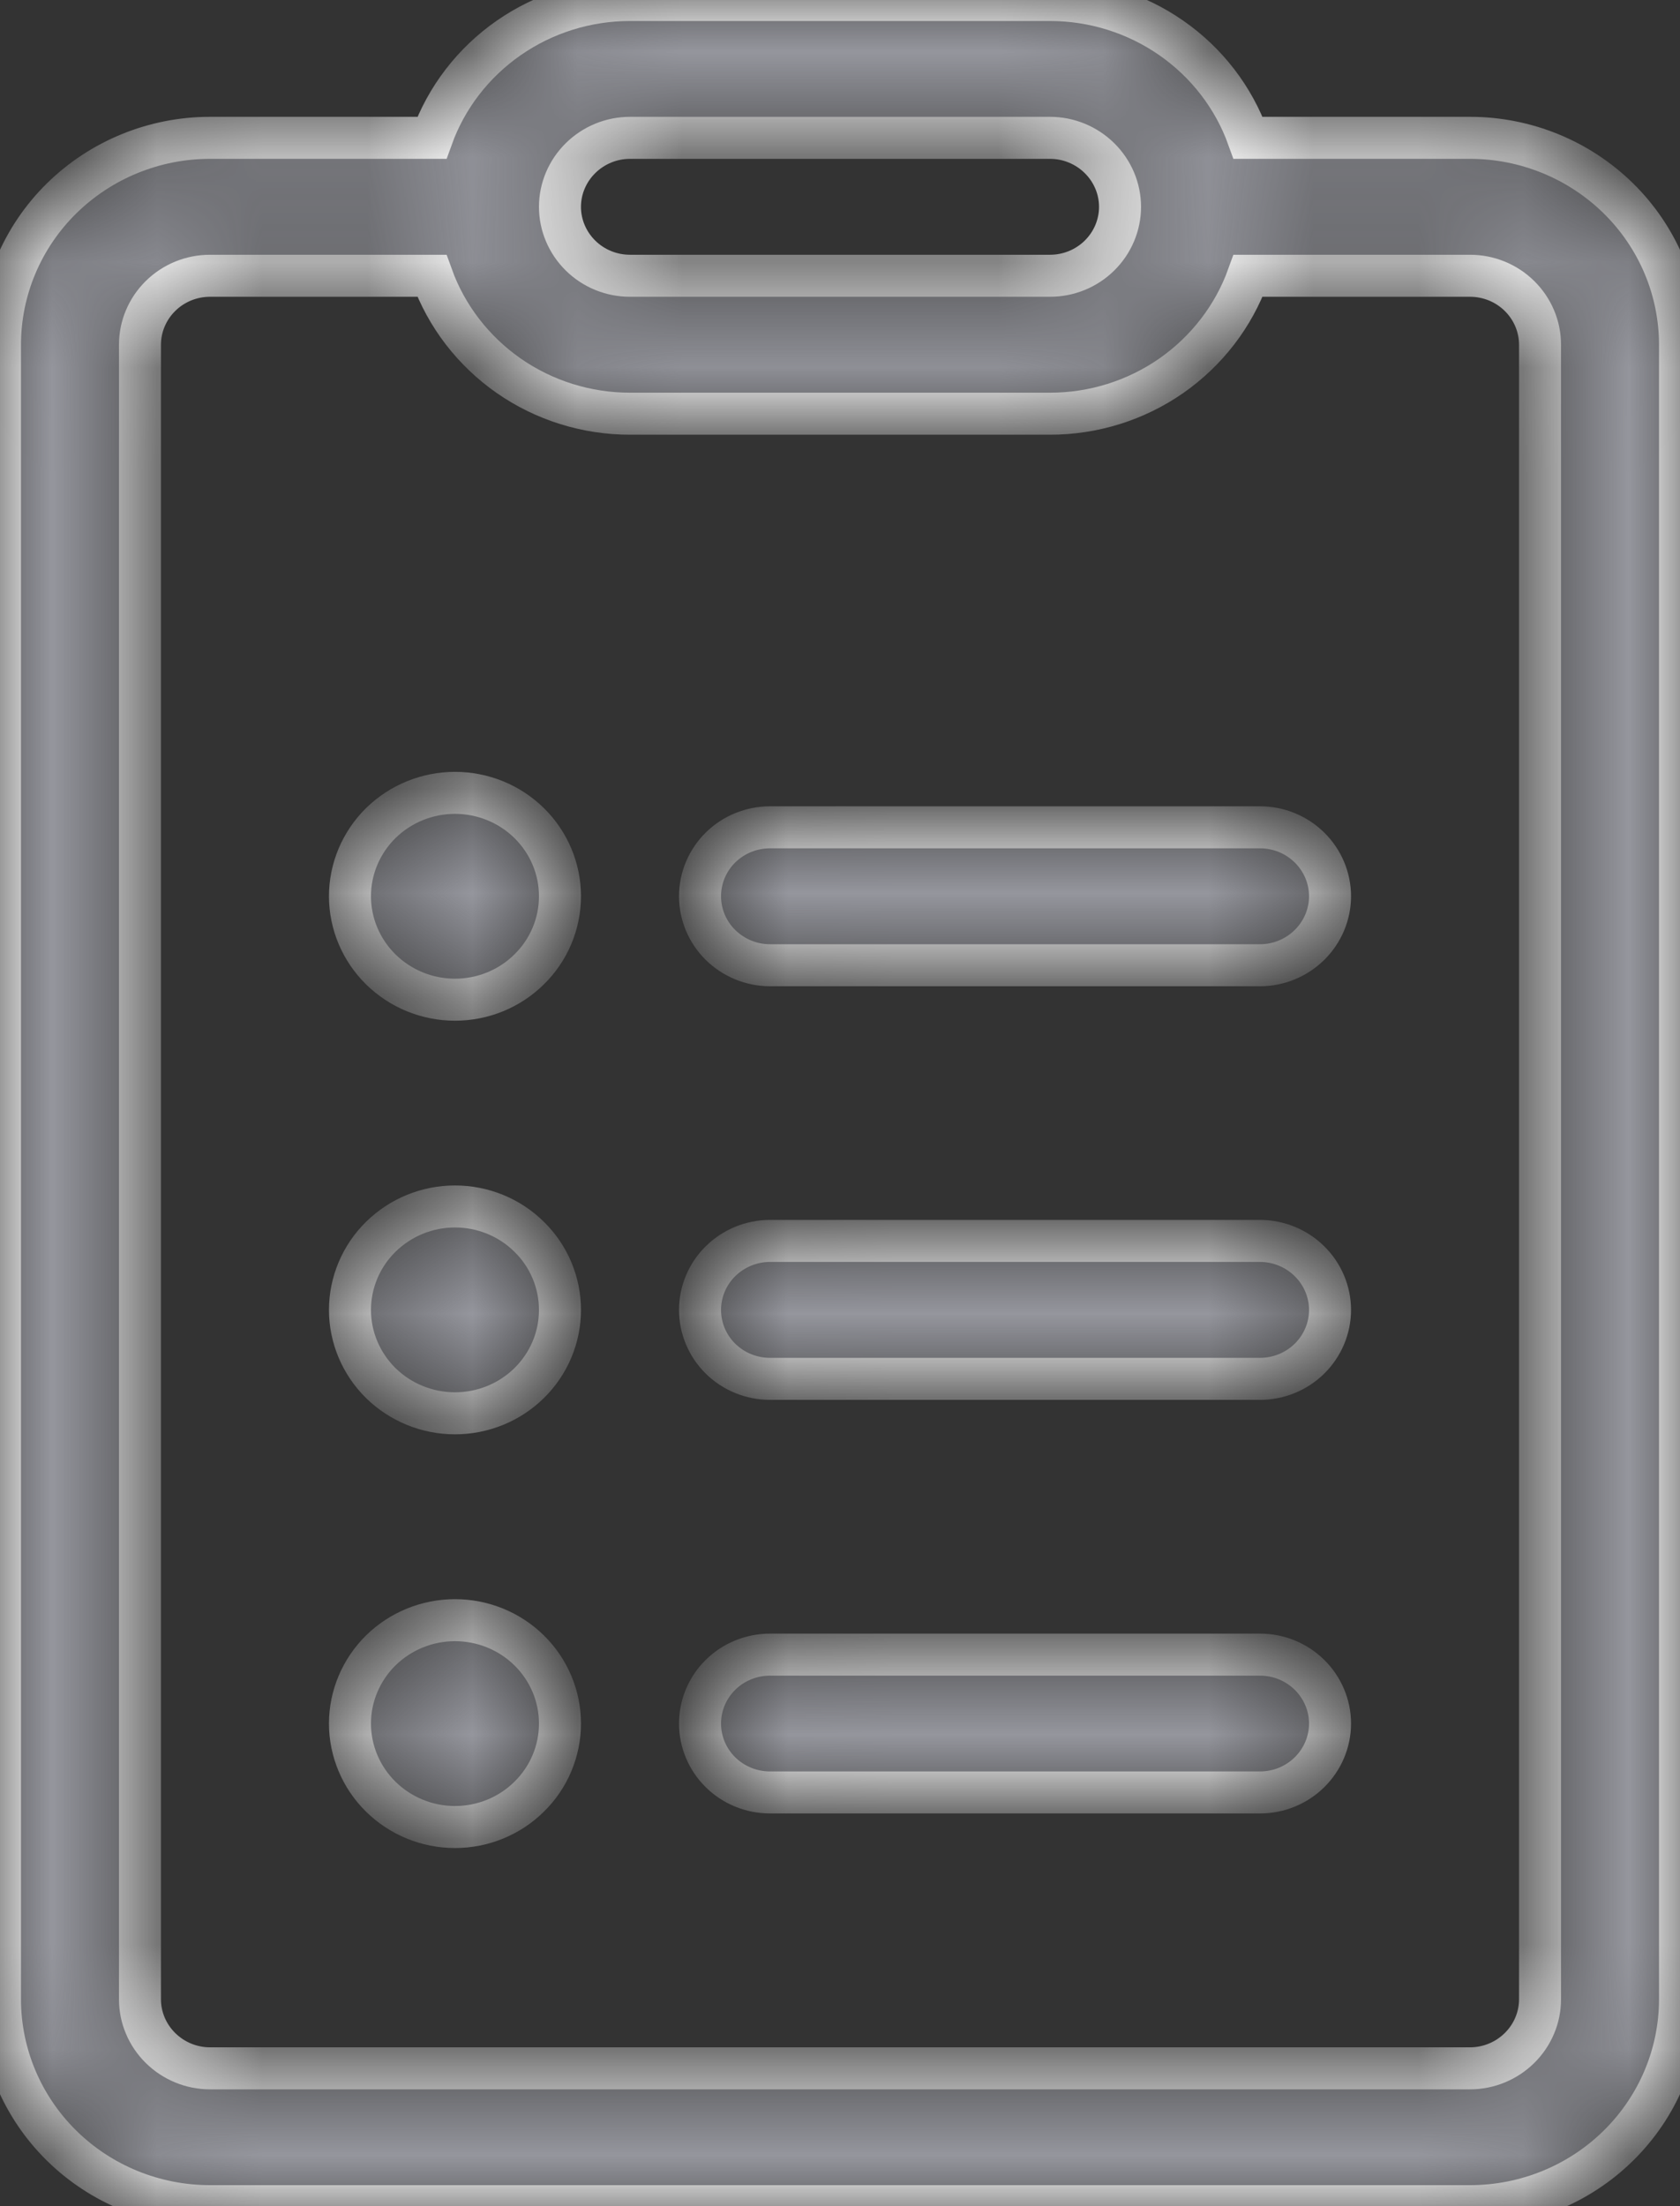 <svg width="16" height="21" viewBox="0 0 16 21" fill="none" xmlns="http://www.w3.org/2000/svg">
<rect x="0" y="0" width="16" height="21" fill="#333333" stroke="none"/>
<mask id="path-1-inside-1_20000564_5740" fill="white">
<path d="M6.667 8.531C6.667 8.357 6.737 8.19 6.862 8.067C6.987 7.944 7.157 7.875 7.333 7.875H12C12.177 7.875 12.346 7.944 12.471 8.067C12.596 8.19 12.667 8.357 12.667 8.531C12.667 8.705 12.596 8.872 12.471 8.995C12.346 9.118 12.177 9.188 12 9.188H7.333C7.157 9.188 6.987 9.118 6.862 8.995C6.737 8.872 6.667 8.705 6.667 8.531ZM6.667 12.469C6.667 12.295 6.737 12.128 6.862 12.005C6.987 11.882 7.157 11.812 7.333 11.812H12C12.177 11.812 12.346 11.882 12.471 12.005C12.596 12.128 12.667 12.295 12.667 12.469C12.667 12.643 12.596 12.81 12.471 12.933C12.346 13.056 12.177 13.125 12 13.125H7.333C7.157 13.125 6.987 13.056 6.862 12.933C6.737 12.81 6.667 12.643 6.667 12.469ZM6.667 16.406C6.667 16.232 6.737 16.065 6.862 15.942C6.987 15.819 7.157 15.75 7.333 15.75H12C12.177 15.75 12.346 15.819 12.471 15.942C12.596 16.065 12.667 16.232 12.667 16.406C12.667 16.58 12.596 16.747 12.471 16.87C12.346 16.993 12.177 17.062 12 17.062H7.333C7.157 17.062 6.987 16.993 6.862 16.87C6.737 16.747 6.667 16.58 6.667 16.406ZM5.333 8.531C5.333 8.792 5.228 9.043 5.04 9.227C4.853 9.412 4.599 9.516 4.333 9.516C4.068 9.516 3.814 9.412 3.626 9.227C3.439 9.043 3.333 8.792 3.333 8.531C3.333 8.27 3.439 8.02 3.626 7.835C3.814 7.651 4.068 7.547 4.333 7.547C4.599 7.547 4.853 7.651 5.04 7.835C5.228 8.02 5.333 8.27 5.333 8.531ZM5.333 12.469C5.333 12.73 5.228 12.98 5.04 13.165C4.853 13.349 4.599 13.453 4.333 13.453C4.068 13.453 3.814 13.349 3.626 13.165C3.439 12.98 3.333 12.73 3.333 12.469C3.333 12.208 3.439 11.957 3.626 11.773C3.814 11.588 4.068 11.484 4.333 11.484C4.599 11.484 4.853 11.588 5.04 11.773C5.228 11.957 5.333 12.208 5.333 12.469ZM4.333 17.391C4.599 17.391 4.853 17.287 5.04 17.102C5.228 16.918 5.333 16.667 5.333 16.406C5.333 16.145 5.228 15.895 5.04 15.71C4.853 15.526 4.599 15.422 4.333 15.422C4.068 15.422 3.814 15.526 3.626 15.71C3.439 15.895 3.333 16.145 3.333 16.406C3.333 16.667 3.439 16.918 3.626 17.102C3.814 17.287 4.068 17.391 4.333 17.391ZM4.113 1.312C4.251 0.928 4.507 0.596 4.845 0.361C5.183 0.126 5.586 -0 6 2.70686e-07H10C10.414 -0 10.817 0.126 11.155 0.361C11.493 0.596 11.749 0.928 11.887 1.312H14C14.53 1.312 15.039 1.52 15.414 1.889C15.789 2.258 16 2.759 16 3.281V19.031C16 19.553 15.789 20.054 15.414 20.423C15.039 20.793 14.53 21 14 21H2C1.47 21 0.961 20.793 0.586 20.423C0.211 20.054 0 19.553 0 19.031V3.281C0 2.759 0.211 2.258 0.586 1.889C0.961 1.52 1.47 1.312 2 1.312H4.113ZM6 1.312C5.823 1.312 5.654 1.382 5.529 1.505C5.404 1.628 5.333 1.795 5.333 1.969C5.333 2.143 5.404 2.31 5.529 2.433C5.654 2.556 5.823 2.625 6 2.625H10C10.177 2.625 10.346 2.556 10.471 2.433C10.596 2.31 10.667 2.143 10.667 1.969C10.667 1.795 10.596 1.628 10.471 1.505C10.346 1.382 10.177 1.312 10 1.312H6ZM4.113 2.625H2C1.823 2.625 1.654 2.694 1.529 2.817C1.404 2.94 1.333 3.107 1.333 3.281V19.031C1.333 19.205 1.404 19.372 1.529 19.495C1.654 19.618 1.823 19.688 2 19.688H14C14.177 19.688 14.346 19.618 14.471 19.495C14.596 19.372 14.667 19.205 14.667 19.031V3.281C14.667 3.107 14.596 2.94 14.471 2.817C14.346 2.694 14.177 2.625 14 2.625H11.887C11.749 3.009 11.493 3.341 11.155 3.577C10.817 3.812 10.414 3.938 10 3.938H6C5.586 3.938 5.183 3.812 4.845 3.577C4.507 3.341 4.251 3.009 4.113 2.625V2.625Z"/>
</mask>
<path d="M6.667 8.531C6.667 8.357 6.737 8.19 6.862 8.067C6.987 7.944 7.157 7.875 7.333 7.875H12C12.177 7.875 12.346 7.944 12.471 8.067C12.596 8.19 12.667 8.357 12.667 8.531C12.667 8.705 12.596 8.872 12.471 8.995C12.346 9.118 12.177 9.188 12 9.188H7.333C7.157 9.188 6.987 9.118 6.862 8.995C6.737 8.872 6.667 8.705 6.667 8.531ZM6.667 12.469C6.667 12.295 6.737 12.128 6.862 12.005C6.987 11.882 7.157 11.812 7.333 11.812H12C12.177 11.812 12.346 11.882 12.471 12.005C12.596 12.128 12.667 12.295 12.667 12.469C12.667 12.643 12.596 12.81 12.471 12.933C12.346 13.056 12.177 13.125 12 13.125H7.333C7.157 13.125 6.987 13.056 6.862 12.933C6.737 12.81 6.667 12.643 6.667 12.469ZM6.667 16.406C6.667 16.232 6.737 16.065 6.862 15.942C6.987 15.819 7.157 15.75 7.333 15.75H12C12.177 15.75 12.346 15.819 12.471 15.942C12.596 16.065 12.667 16.232 12.667 16.406C12.667 16.58 12.596 16.747 12.471 16.87C12.346 16.993 12.177 17.062 12 17.062H7.333C7.157 17.062 6.987 16.993 6.862 16.87C6.737 16.747 6.667 16.58 6.667 16.406ZM5.333 8.531C5.333 8.792 5.228 9.043 5.04 9.227C4.853 9.412 4.599 9.516 4.333 9.516C4.068 9.516 3.814 9.412 3.626 9.227C3.439 9.043 3.333 8.792 3.333 8.531C3.333 8.27 3.439 8.02 3.626 7.835C3.814 7.651 4.068 7.547 4.333 7.547C4.599 7.547 4.853 7.651 5.04 7.835C5.228 8.02 5.333 8.27 5.333 8.531ZM5.333 12.469C5.333 12.73 5.228 12.98 5.04 13.165C4.853 13.349 4.599 13.453 4.333 13.453C4.068 13.453 3.814 13.349 3.626 13.165C3.439 12.98 3.333 12.73 3.333 12.469C3.333 12.208 3.439 11.957 3.626 11.773C3.814 11.588 4.068 11.484 4.333 11.484C4.599 11.484 4.853 11.588 5.04 11.773C5.228 11.957 5.333 12.208 5.333 12.469ZM4.333 17.391C4.599 17.391 4.853 17.287 5.04 17.102C5.228 16.918 5.333 16.667 5.333 16.406C5.333 16.145 5.228 15.895 5.04 15.71C4.853 15.526 4.599 15.422 4.333 15.422C4.068 15.422 3.814 15.526 3.626 15.71C3.439 15.895 3.333 16.145 3.333 16.406C3.333 16.667 3.439 16.918 3.626 17.102C3.814 17.287 4.068 17.391 4.333 17.391ZM4.113 1.312C4.251 0.928 4.507 0.596 4.845 0.361C5.183 0.126 5.586 -0 6 2.70686e-07H10C10.414 -0 10.817 0.126 11.155 0.361C11.493 0.596 11.749 0.928 11.887 1.312H14C14.53 1.312 15.039 1.52 15.414 1.889C15.789 2.258 16 2.759 16 3.281V19.031C16 19.553 15.789 20.054 15.414 20.423C15.039 20.793 14.53 21 14 21H2C1.47 21 0.961 20.793 0.586 20.423C0.211 20.054 0 19.553 0 19.031V3.281C0 2.759 0.211 2.258 0.586 1.889C0.961 1.52 1.47 1.312 2 1.312H4.113ZM6 1.312C5.823 1.312 5.654 1.382 5.529 1.505C5.404 1.628 5.333 1.795 5.333 1.969C5.333 2.143 5.404 2.31 5.529 2.433C5.654 2.556 5.823 2.625 6 2.625H10C10.177 2.625 10.346 2.556 10.471 2.433C10.596 2.31 10.667 2.143 10.667 1.969C10.667 1.795 10.596 1.628 10.471 1.505C10.346 1.382 10.177 1.312 10 1.312H6ZM4.113 2.625H2C1.823 2.625 1.654 2.694 1.529 2.817C1.404 2.94 1.333 3.107 1.333 3.281V19.031C1.333 19.205 1.404 19.372 1.529 19.495C1.654 19.618 1.823 19.688 2 19.688H14C14.177 19.688 14.346 19.618 14.471 19.495C14.596 19.372 14.667 19.205 14.667 19.031V3.281C14.667 3.107 14.596 2.94 14.471 2.817C14.346 2.694 14.177 2.625 14 2.625H11.887C11.749 3.009 11.493 3.341 11.155 3.577C10.817 3.812 10.414 3.938 10 3.938H6C5.586 3.938 5.183 3.812 4.845 3.577C4.507 3.341 4.251 3.009 4.113 2.625V2.625Z" fill="#95969D" stroke="white" stroke-width="0.4" mask="url(#path-1-inside-1_20000564_5740)"/>
</svg>
